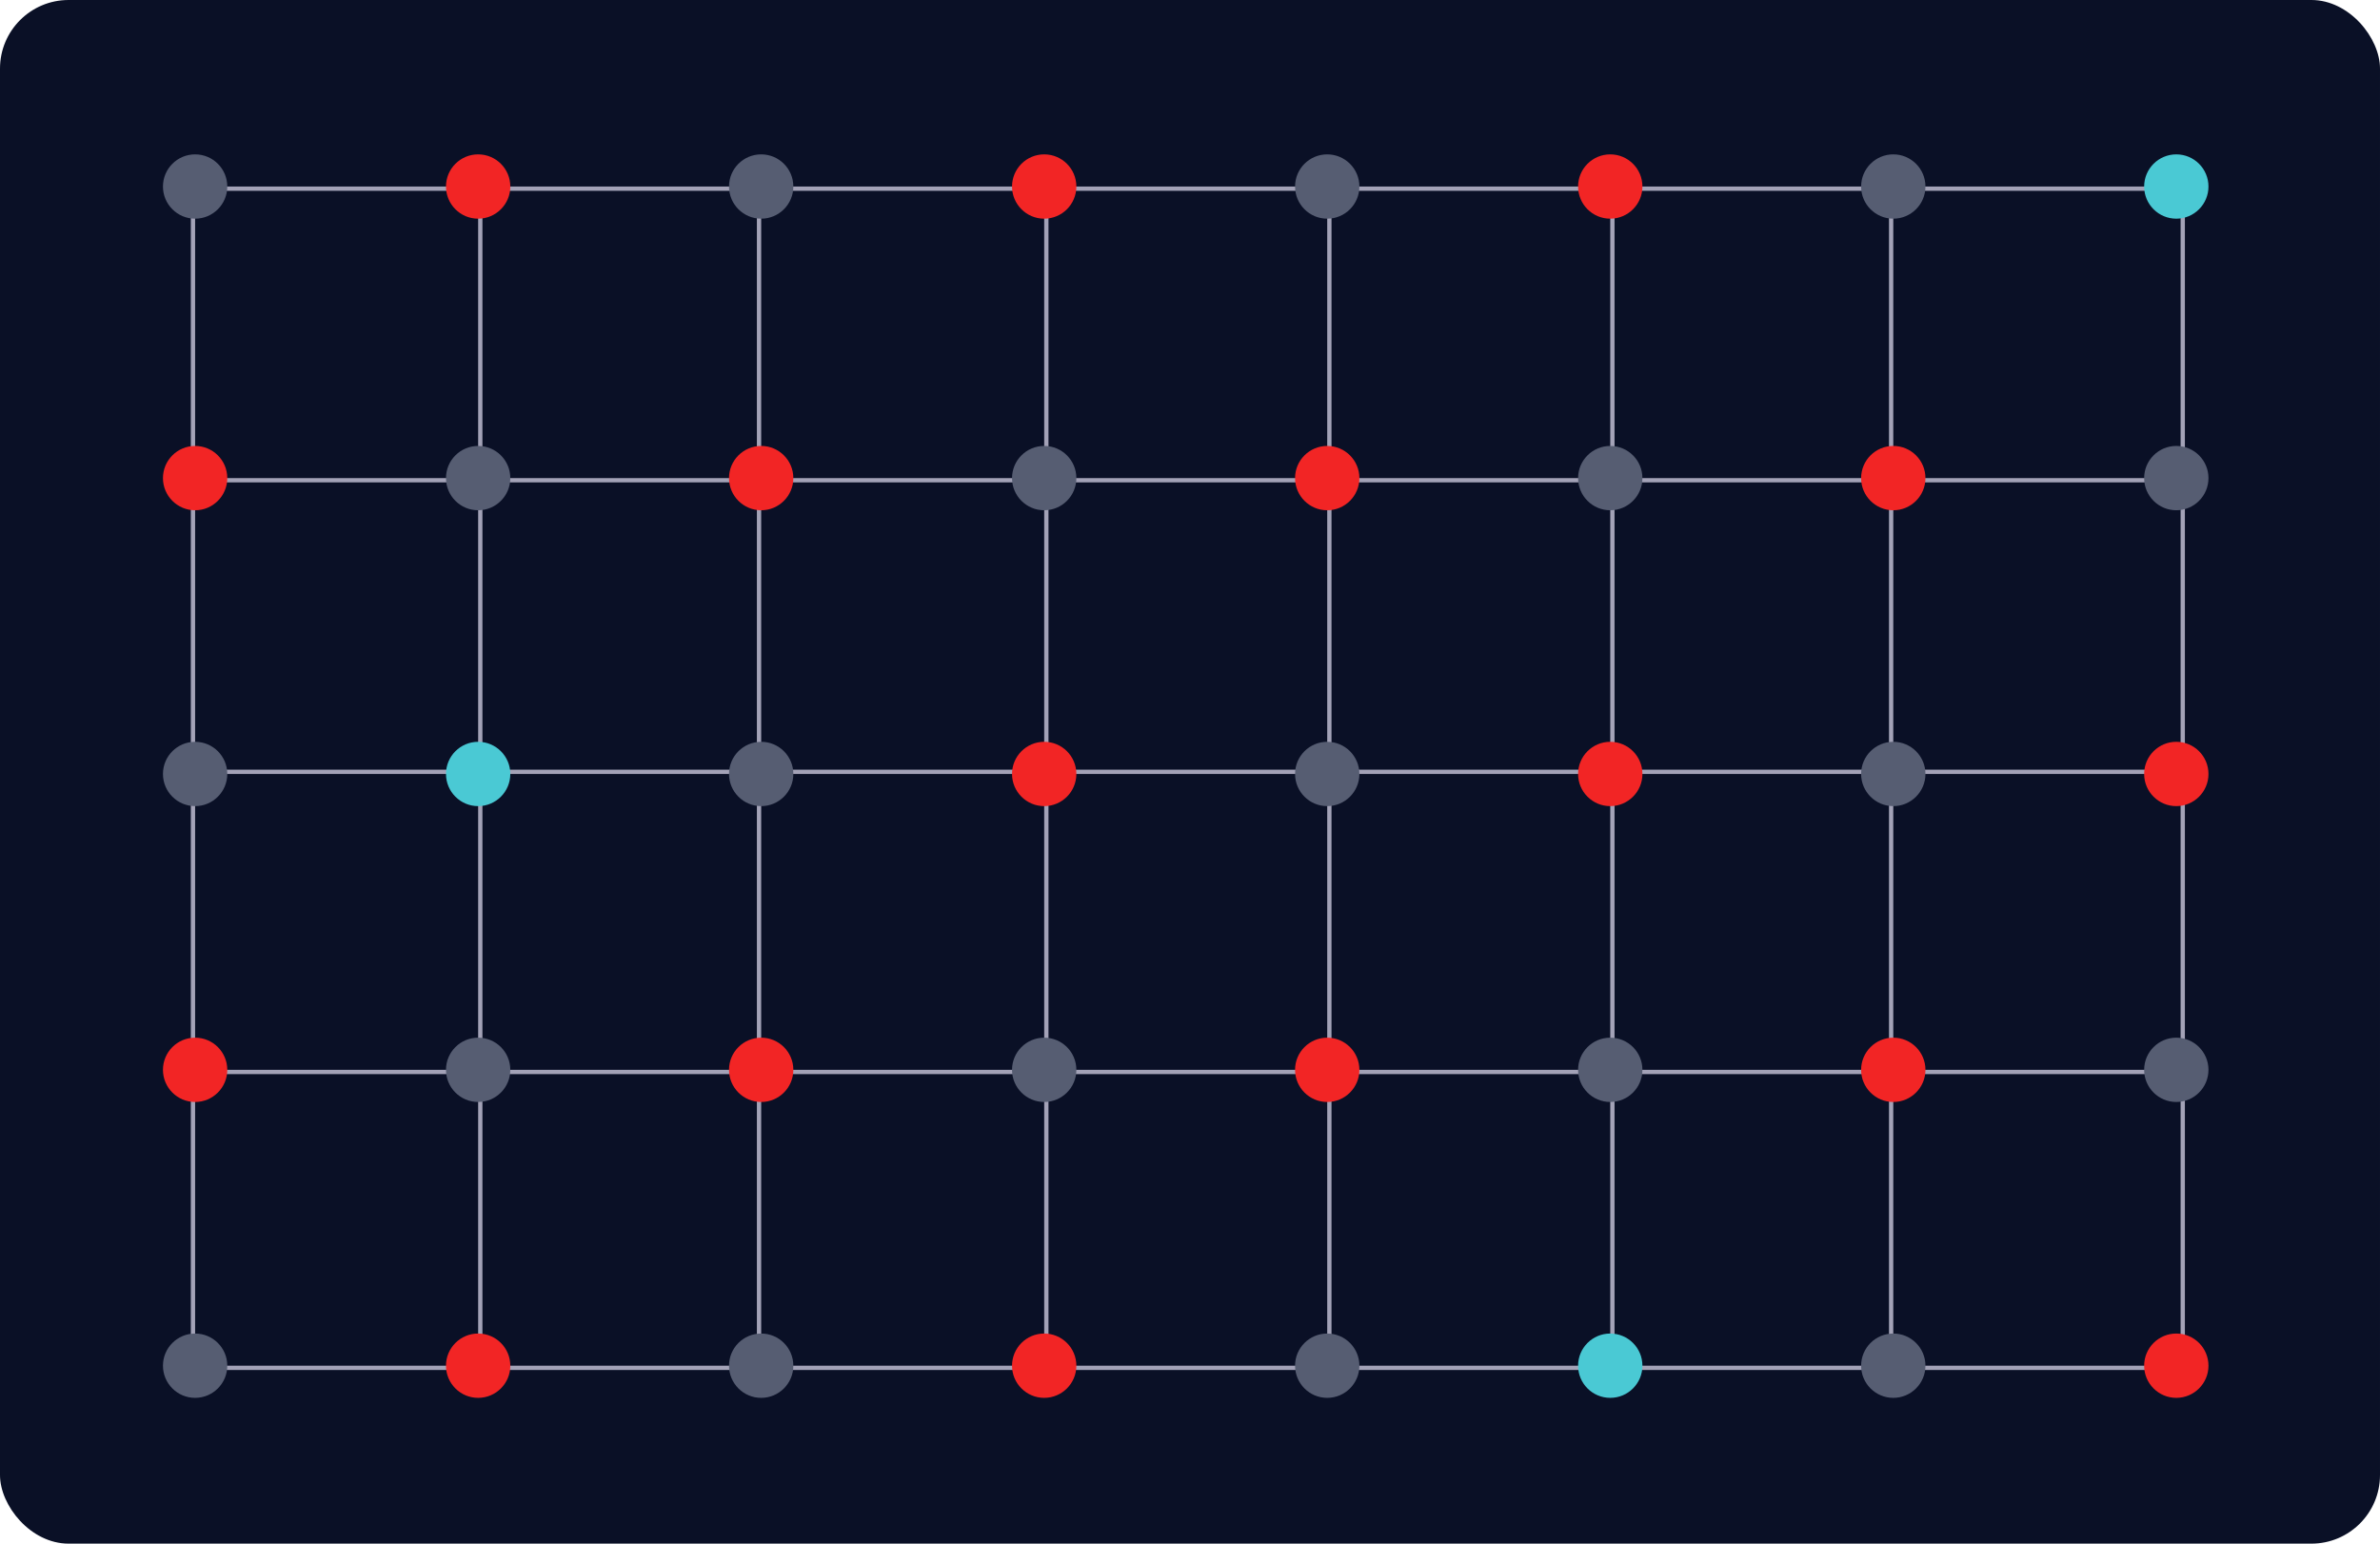 <svg width="555" height="360" viewBox="0 0 555 360" fill="none" xmlns="http://www.w3.org/2000/svg">
<rect width="555" height="360" rx="16" fill="#0A1026"/>
<path d="M45 43V319" stroke="#A3A2B7" strokeWidth="0.75"/>
<path d="M112 43V319" stroke="#A3A2B7" strokeWidth="0.75"/>
<path d="M177 43V319" stroke="#A3A2B7" strokeWidth="0.75"/>
<path d="M244 43V319" stroke="#A3A2B7" strokeWidth="0.75"/>
<path d="M310 43V319" stroke="#A3A2B7" strokeWidth="0.75"/>
<path d="M376 43V319" stroke="#A3A2B7" strokeWidth="0.75"/>
<path d="M441 43V319" stroke="#A3A2B7" strokeWidth="0.75"/>
<path d="M509 43V319" stroke="#A3A2B7" strokeWidth="0.75"/>
<path d="M46 44H509.5" stroke="#A3A2B7" strokeWidth="0.75"/>
<path d="M46 250H509.5" stroke="#A3A2B7" strokeWidth="0.75"/>
<path d="M46 319H509.5" stroke="#A3A2B7" strokeWidth="0.75"/>
<path d="M46 180H509.5" stroke="#A3A2B7" strokeWidth="0.75"/>
<path d="M46 112H509.5" stroke="#A3A2B7" strokeWidth="0.75"/>
<circle cx="45.5" cy="111.5" r="7.5" fill="#F22525"/>
<circle cx="441.5" cy="111.5" r="7.5" fill="#F22525"/>
<circle cx="309.5" cy="111.5" r="7.5" fill="#F22525"/>
<circle cx="45.5" cy="43.5" r="7.5" fill="#565D72"/>
<circle cx="441.5" cy="43.5" r="7.5" fill="#565D72"/>
<circle cx="45.5" cy="318.5" r="7.5" fill="#565D72"/>
<circle cx="441.5" cy="318.5" r="7.5" fill="#565D72"/>
<circle cx="309.5" cy="43.5" r="7.5" fill="#565D72"/>
<circle cx="309.5" cy="318.5" r="7.5" fill="#565D72"/>
<circle cx="111.5" cy="111.5" r="7.5" fill="#565D72"/>
<circle cx="507.5" cy="111.5" r="7.5" fill="#565D72"/>
<circle cx="375.5" cy="111.5" r="7.5" fill="#565D72"/>
<circle cx="111.5" cy="43.5" r="7.5" fill="#F22525"/>
<circle cx="507.5" cy="43.5" r="7.5" fill="#4AC9D4"/>
<circle cx="111.5" cy="318.5" r="7.5" fill="#F22525"/>
<circle cx="507.5" cy="318.5" r="7.5" fill="#F22525"/>
<circle cx="375.5" cy="43.5" r="7.5" fill="#F22525"/>
<circle cx="375.5" cy="318.5" r="7.5" fill="#4AC9D4"/>
<circle cx="177.5" cy="111.5" r="7.5" fill="#F22525"/>
<circle cx="177.5" cy="43.5" r="7.5" fill="#565D72"/>
<circle cx="177.5" cy="318.5" r="7.5" fill="#565D72"/>
<circle cx="243.5" cy="111.5" r="7.5" fill="#565D72"/>
<circle cx="243.5" cy="43.5" r="7.5" fill="#F22525"/>
<circle cx="243.5" cy="318.5" r="7.5" fill="#F22525"/>
<circle cx="45.5" cy="249.5" r="7.5" fill="#F22525"/>
<circle cx="441.5" cy="249.5" r="7.5" fill="#F22525"/>
<circle cx="309.5" cy="249.5" r="7.5" fill="#F22525"/>
<circle cx="45.5" cy="180.5" r="7.5" fill="#565D72"/>
<circle cx="441.5" cy="180.5" r="7.5" fill="#565D72"/>
<circle cx="309.5" cy="180.5" r="7.5" fill="#565D72"/>
<circle cx="111.5" cy="249.5" r="7.5" fill="#565D72"/>
<circle cx="507.5" cy="249.5" r="7.5" fill="#565D72"/>
<circle cx="375.5" cy="249.5" r="7.5" fill="#565D72"/>
<circle cx="111.5" cy="180.5" r="7.5" fill="#4AC9D4"/>
<circle cx="507.5" cy="180.5" r="7.5" fill="#F22525"/>
<circle cx="375.5" cy="180.5" r="7.5" fill="#F22525"/>
<circle cx="177.5" cy="249.5" r="7.5" fill="#F22525"/>
<circle cx="177.5" cy="180.5" r="7.5" fill="#565D72"/>
<circle cx="243.5" cy="249.5" r="7.5" fill="#565D72"/>
<circle cx="243.5" cy="180.5" r="7.5" fill="#F22525"/>
</svg>
